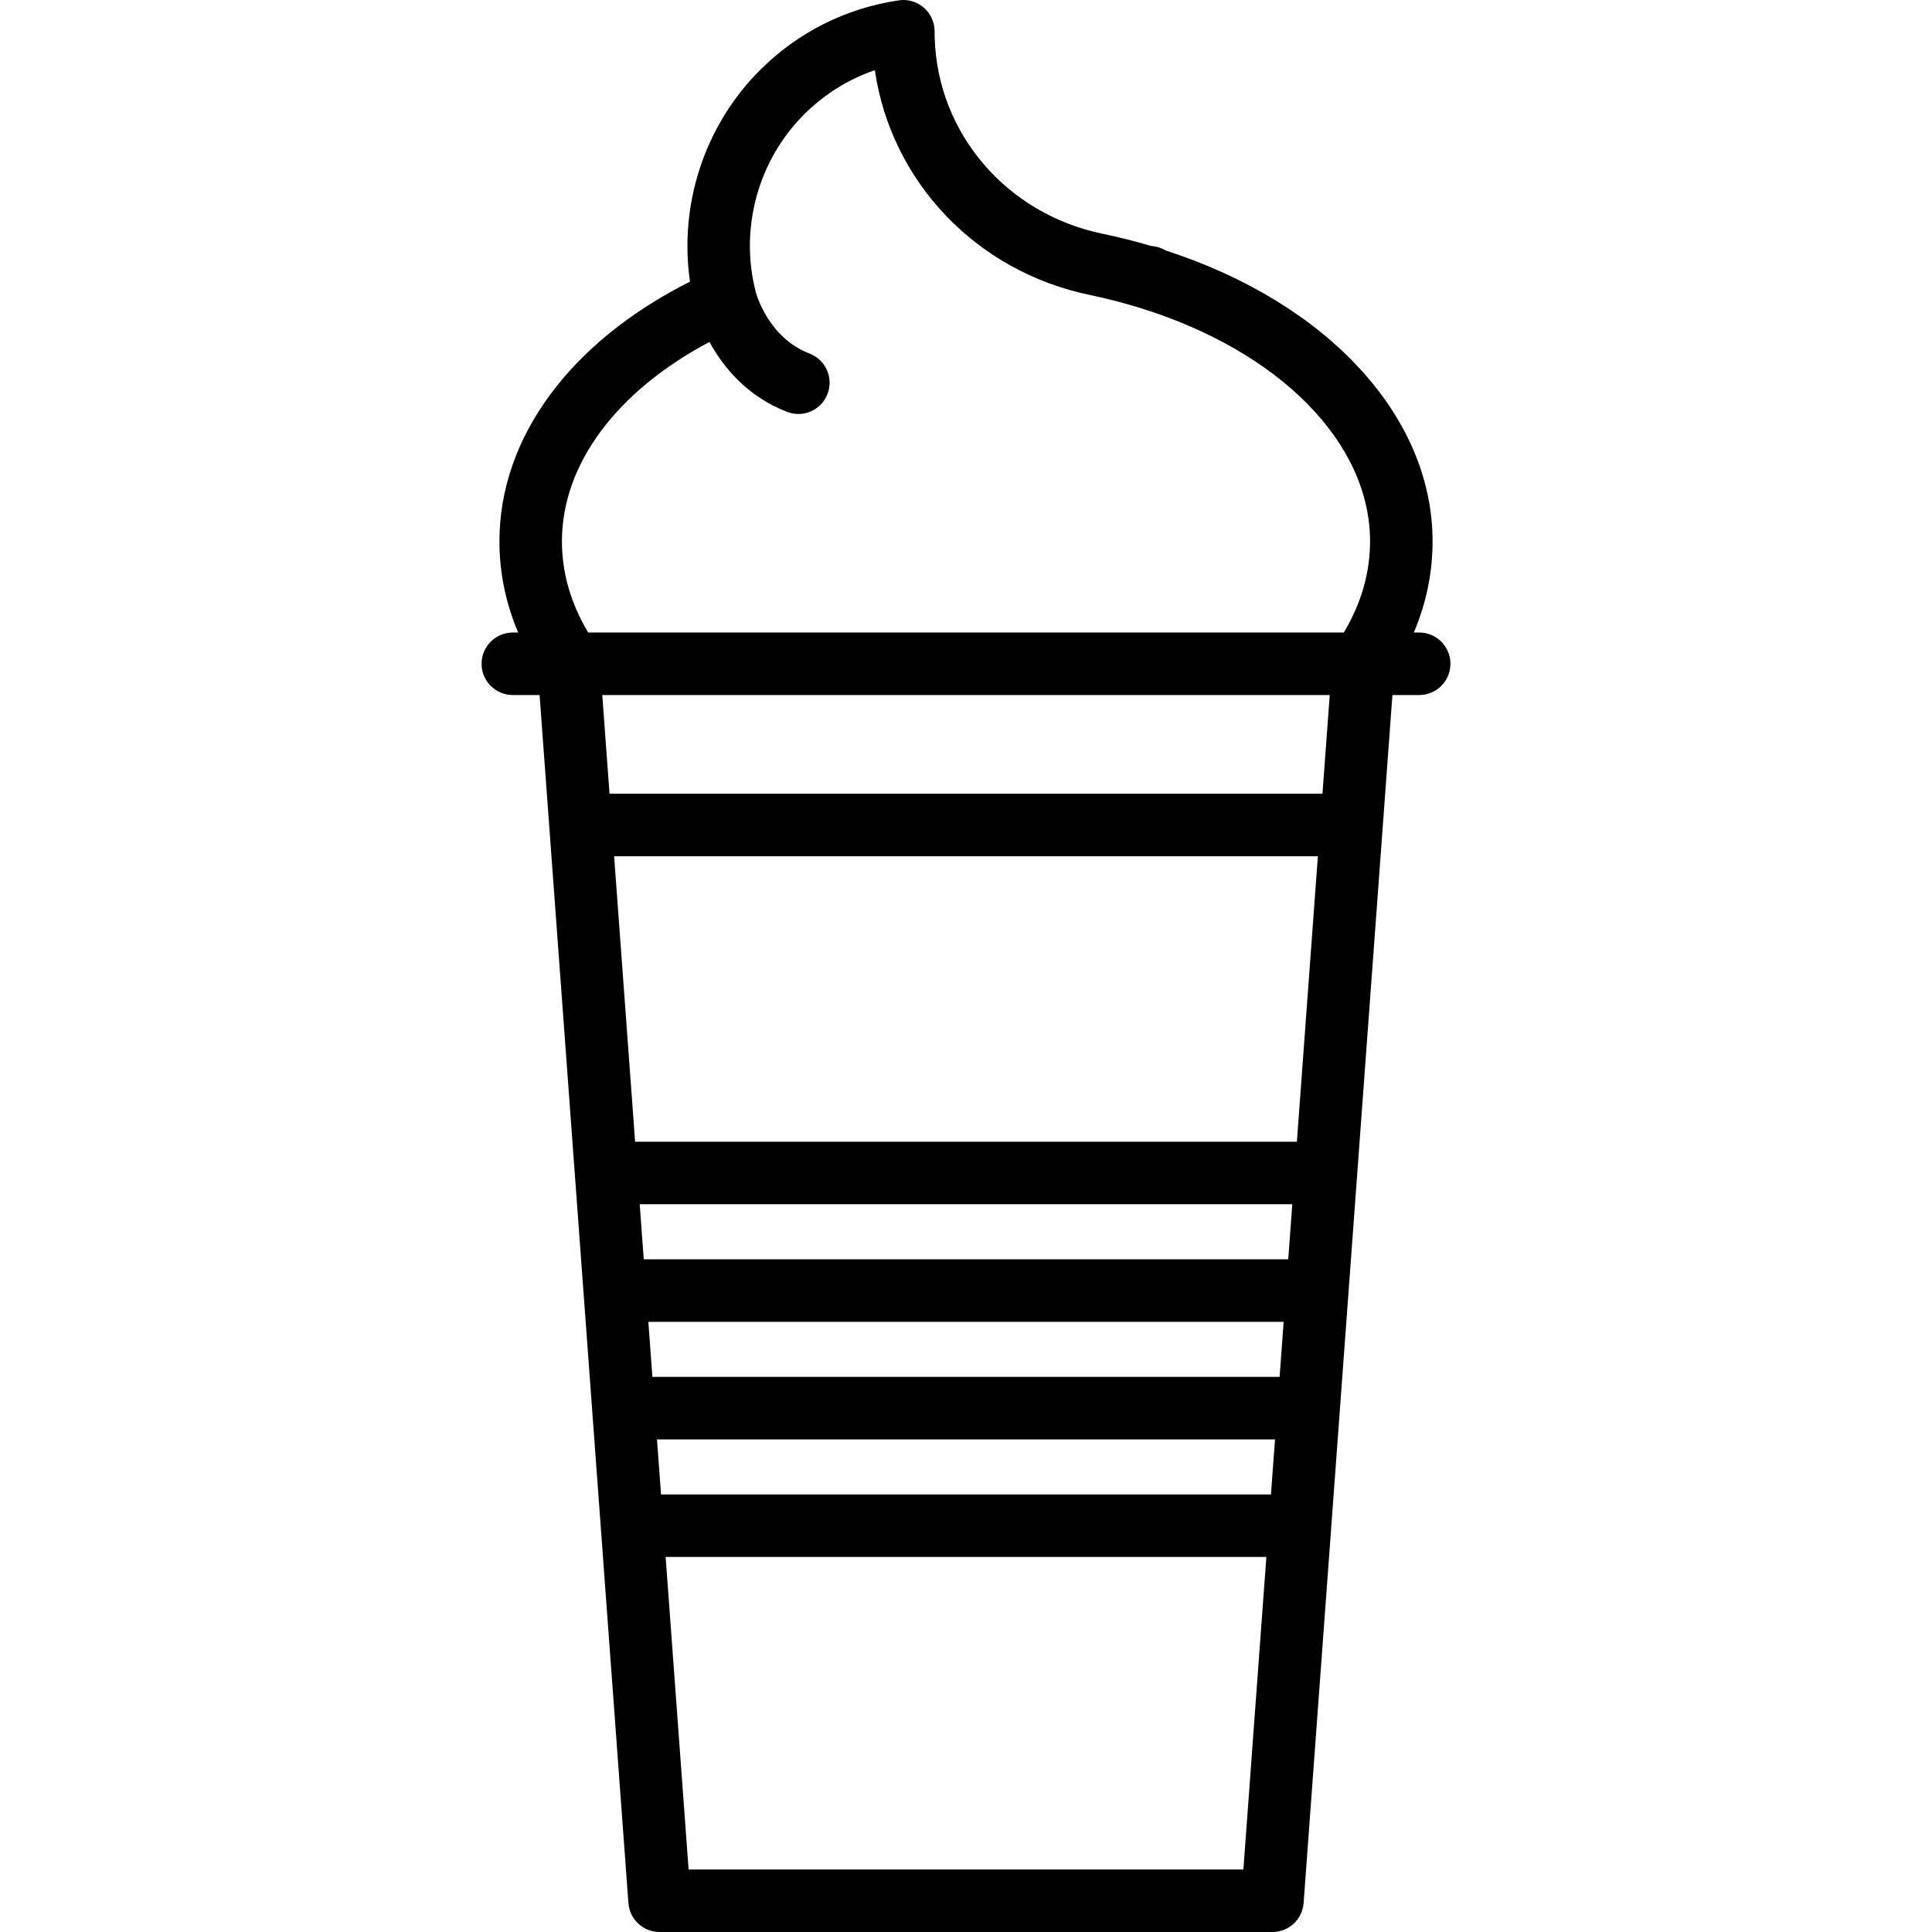 <?xml version="1.0" encoding="iso-8859-1"?>
<!-- Generator: Adobe Illustrator 18.0.0, SVG Export Plug-In . SVG Version: 6.00 Build 0)  -->
<!DOCTYPE svg PUBLIC "-//W3C//DTD SVG 1.1//EN" "http://www.w3.org/Graphics/SVG/1.1/DTD/svg11.dtd">
<svg version="1.1" id="Capa_1" xmlns="http://www.w3.org/2000/svg" xmlns:xlink="http://www.w3.org/1999/xlink" x="0px" y="0px"
	 viewBox="0 0 432.718 432.718" style="enable-background:new 0 0 432.718 432.718;" xml:space="preserve">
<path d="M317.859,141.668h-1.199c2.788-6.565,4.2-13.396,4.2-20.42c0-27.937-23.425-53.382-59.825-65.165
	c-0.966-0.582-2.058-0.922-3.187-0.988c-3.566-1.055-7.254-1.98-10.983-2.757c-21.421-4.455-36.848-22.454-37.514-43.771
	c-0.016-0.519-0.025-1.04-0.025-1.564c0-2.034-0.885-3.969-2.425-5.298c-1.54-1.33-3.583-1.93-5.595-1.627
	c-11.859,1.747-22.617,7.161-31.111,15.655c-12.418,12.418-18.161,30.127-15.65,47.346c-26.838,13.486-42.684,34.927-42.684,58.17
	c0,7.024,1.412,13.855,4.2,20.42h-1.2c-3.866,0-7,3.134-7,7s3.134,7,7,7h5.996l19.892,270.563c0.269,3.656,3.314,6.486,6.981,6.486
	h137.264c3.667,0,6.712-2.83,6.981-6.486l19.892-270.563h5.996c3.866,0,7-3.134,7-7S321.725,141.668,317.859,141.668z
	 M125.859,121.248c0-17.269,12.22-33.613,33.038-44.66c2.948,5.383,8.276,12.154,17.399,15.663c0.826,0.318,1.676,0.469,2.511,0.469
	c2.812,0,5.465-1.707,6.535-4.489c1.388-3.608-0.412-7.658-4.021-9.046c-9.238-3.554-11.921-13.292-12.059-13.815
	c-0.002-0.007-0.004-0.013-0.006-0.02c-0.001-0.005-0.002-0.01-0.003-0.015c-3.635-14.169,0.519-29.382,10.839-39.702
	c4.53-4.53,9.919-7.888,15.853-9.915c3.598,24.804,22.556,45.021,48.066,50.327c3.72,0.775,7.391,1.714,10.911,2.791
	c0.058,0.019,0.117,0.035,0.175,0.052c0.071,0.024,0.142,0.047,0.214,0.069c31.313,9.696,51.546,30.222,51.546,52.292
	c0,7.04-1.975,13.894-5.878,20.42H131.737C127.834,135.141,125.859,128.287,125.859,121.248z M296.2,177.776H136.518l-1.625-22.105
	h162.933L296.2,177.776z M147.149,322.388h138.419l-0.906,12.33H148.056L147.149,322.388z M146.12,308.388l-0.906-12.33h142.291
	l-0.906,12.33H146.12z M144.184,282.057l-0.907-12.34h146.163l-0.907,12.34H144.184z M142.248,255.718l-4.701-63.941h157.624
	l-4.701,63.941H142.248z M154.231,418.718l-5.146-70h134.548l-5.146,70H154.231z"/>
<g>
</g>
<g>
</g>
<g>
</g>
<g>
</g>
<g>
</g>
<g>
</g>
<g>
</g>
<g>
</g>
<g>
</g>
<g>
</g>
<g>
</g>
<g>
</g>
<g>
</g>
<g>
</g>
<g>
</g>
</svg>
